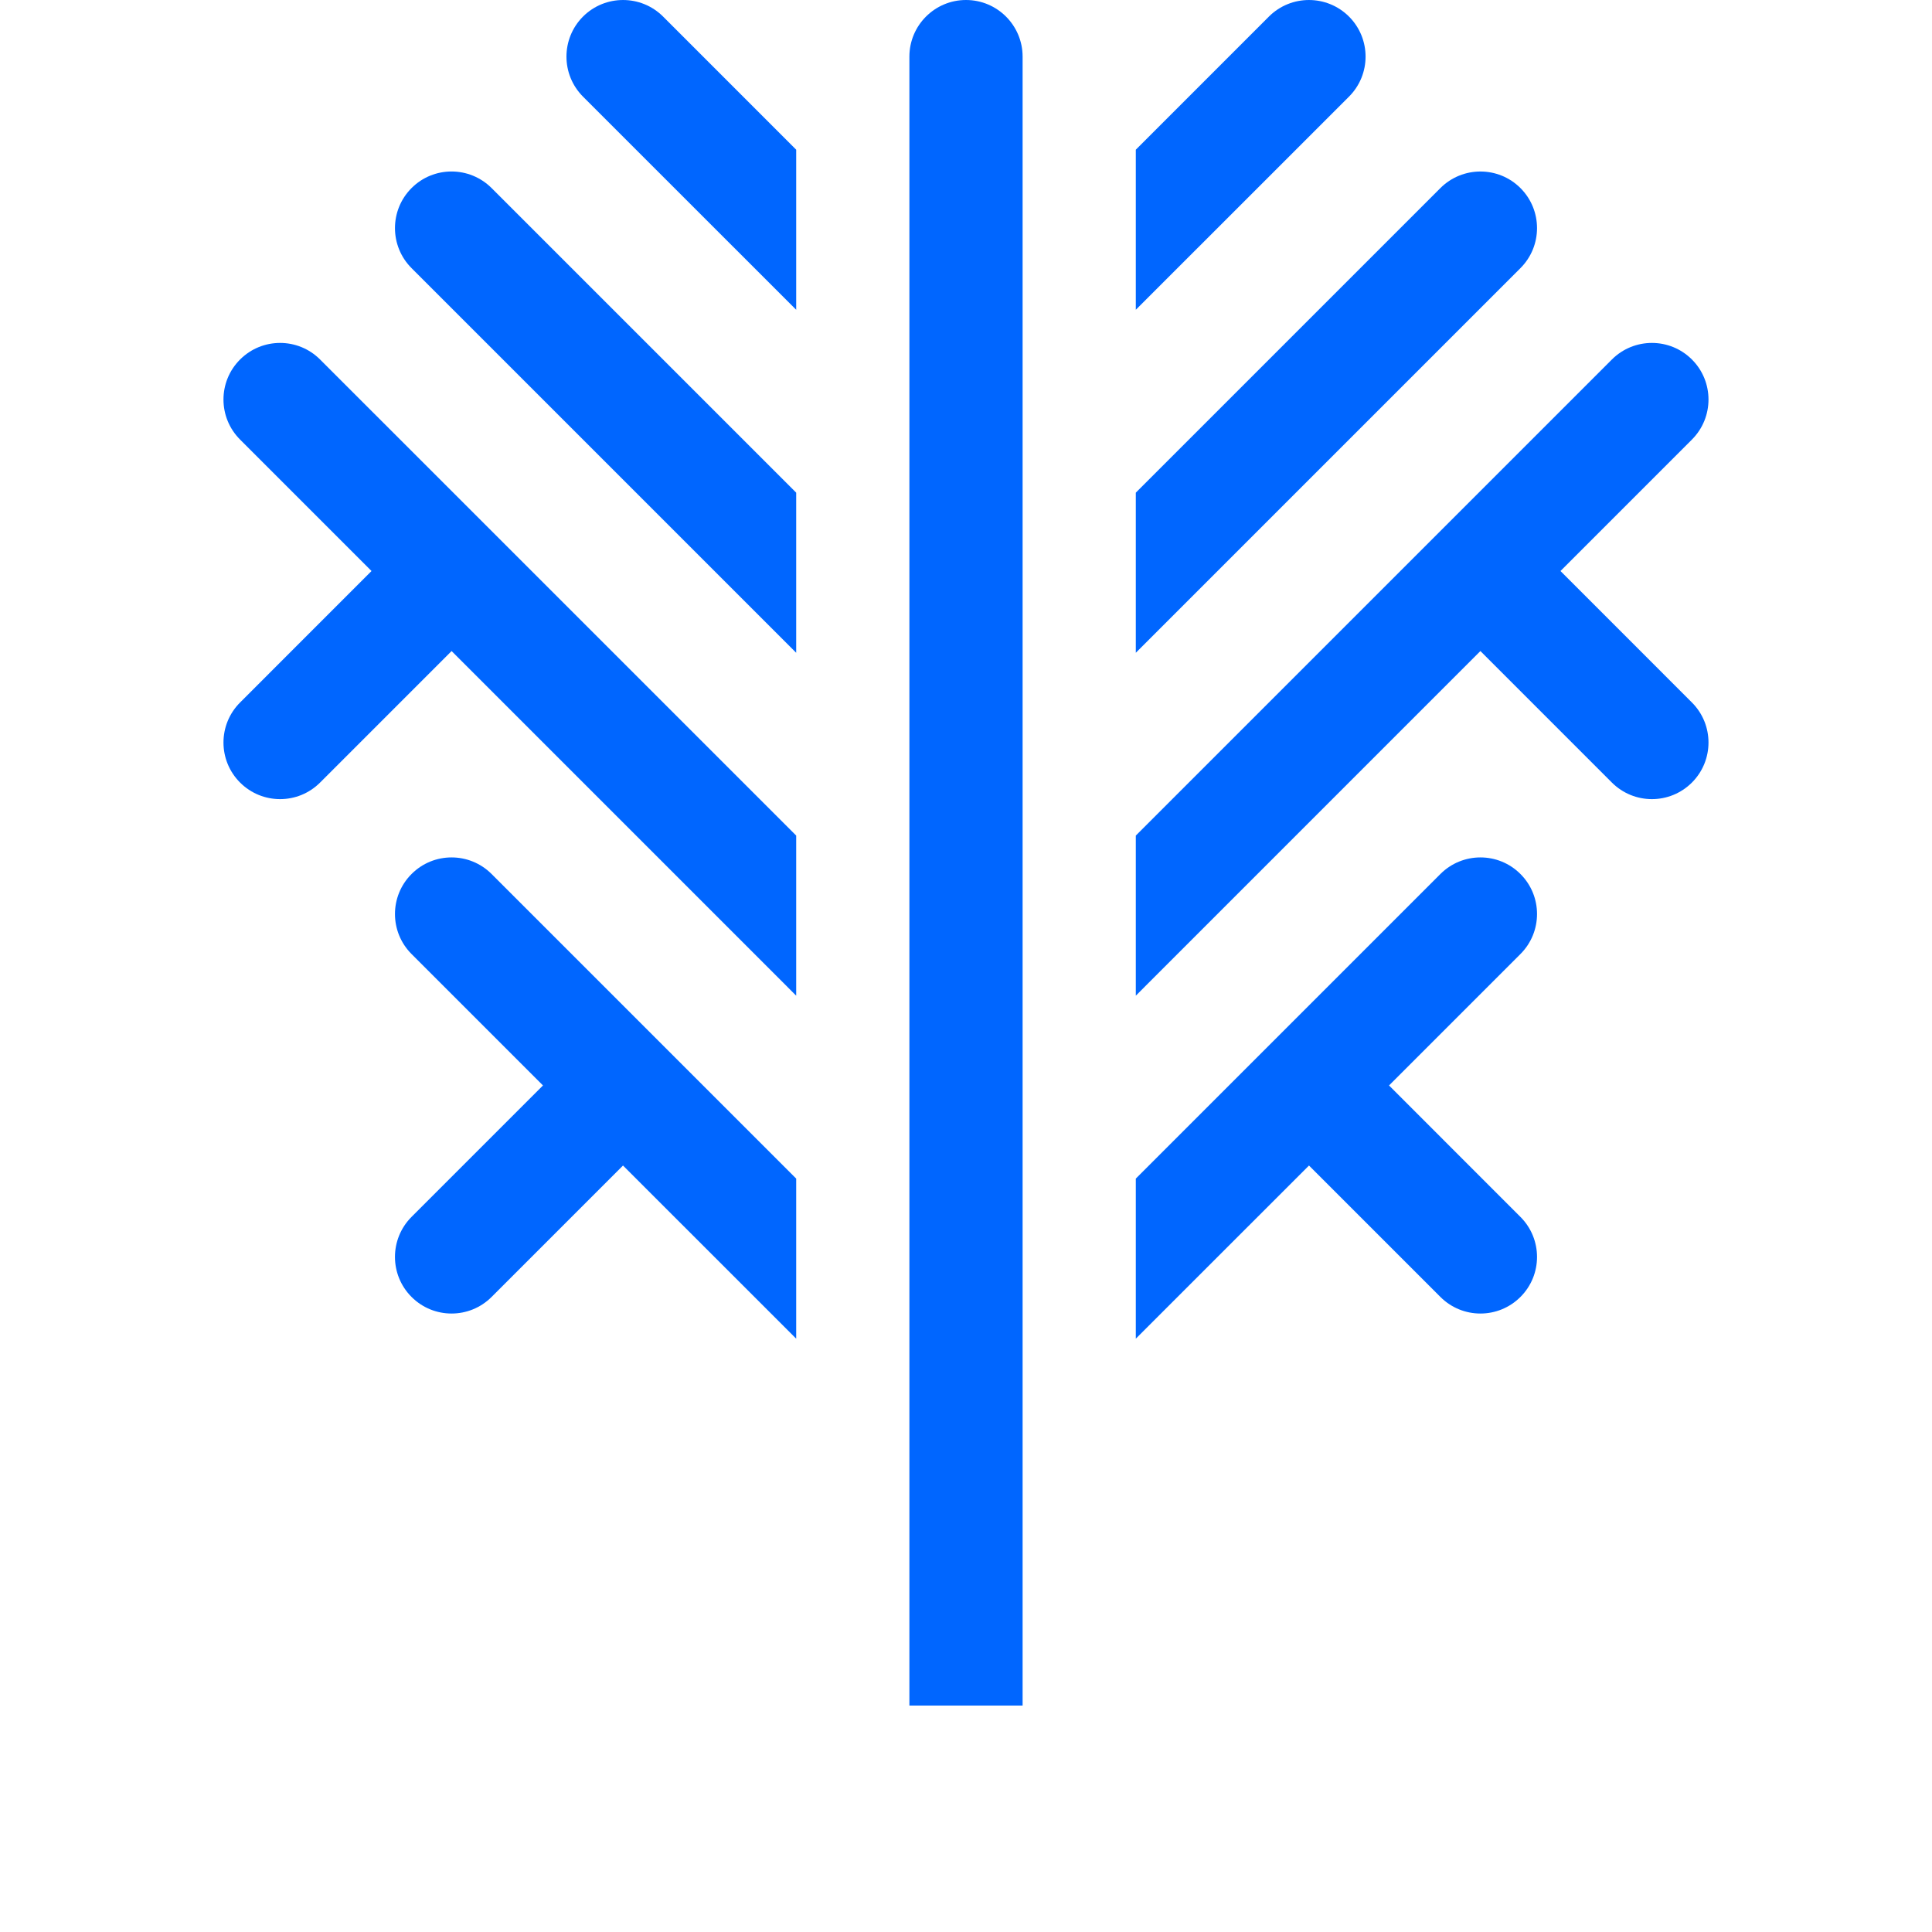 <svg width="47" height="47" viewBox="0 0 47 47" fill="none" xmlns="http://www.w3.org/2000/svg">
<path d="M5.84 19.037C6.378 19.575 7.25 19.575 7.787 19.037L10.986 15.838L19.369 24.222V20.327L7.787 8.746C7.25 8.208 6.378 8.208 5.84 8.746C5.302 9.283 5.302 10.155 5.84 10.693L9.038 13.891L5.84 17.09C5.302 17.628 5.302 18.499 5.84 19.037Z" fill="#0066FF"/>
<path d="M39.212 19.037C39.75 19.575 40.622 19.575 41.16 19.037C41.697 18.499 41.697 17.628 41.16 17.09L37.962 13.891L41.16 10.693C41.697 10.155 41.697 9.283 41.16 8.746C40.622 8.208 39.75 8.208 39.212 8.746L27.631 20.327V24.222L36.014 15.838L39.212 19.037Z" fill="#0066FF"/>
<path d="M10.012 31.551C10.549 32.089 11.421 32.089 11.959 31.551L15.156 28.354L19.369 32.566V28.672L11.959 21.262C11.421 20.724 10.549 20.724 10.012 21.262C9.474 21.799 9.474 22.671 10.012 23.209L13.209 26.406L10.011 29.604C9.474 30.142 9.474 31.014 10.012 31.551Z" fill="#0066FF"/>
<path d="M35.041 31.551C35.579 32.089 36.45 32.089 36.988 31.551C37.526 31.014 37.526 30.142 36.988 29.604L33.791 26.406L36.988 23.209C37.526 22.671 37.526 21.799 36.988 21.262C36.451 20.724 35.579 20.724 35.041 21.262L27.631 28.672V32.566L31.844 28.354L35.041 31.551Z" fill="#0066FF"/>
<path d="M19.369 15.88V11.985L11.959 4.575C11.421 4.038 10.549 4.037 10.012 4.575C9.474 5.113 9.474 5.985 10.012 6.523L19.369 15.88Z" fill="#0066FF"/>
<path d="M36.988 4.575C36.451 4.038 35.579 4.038 35.041 4.575L27.631 11.985V15.88L36.988 6.523C37.526 5.985 37.526 5.113 36.988 4.575Z" fill="#0066FF"/>
<path d="M19.369 7.536V3.642L16.131 0.403C15.593 -0.134 14.721 -0.134 14.183 0.403C13.646 0.941 13.646 1.813 14.183 2.351L19.369 7.536Z" fill="#0066FF"/>
<path d="M32.817 0.403C32.279 -0.134 31.407 -0.134 30.869 0.403L27.631 3.642V7.536L32.817 2.351C33.355 1.813 33.355 0.941 32.817 0.403Z" fill="#0066FF"/>
<path d="M24.877 1.377C24.877 0.617 24.26 0 23.5 0C22.74 0 22.123 0.617 22.123 1.377V41.492H24.877V1.377Z" fill="#0066FF"/>
</svg>
